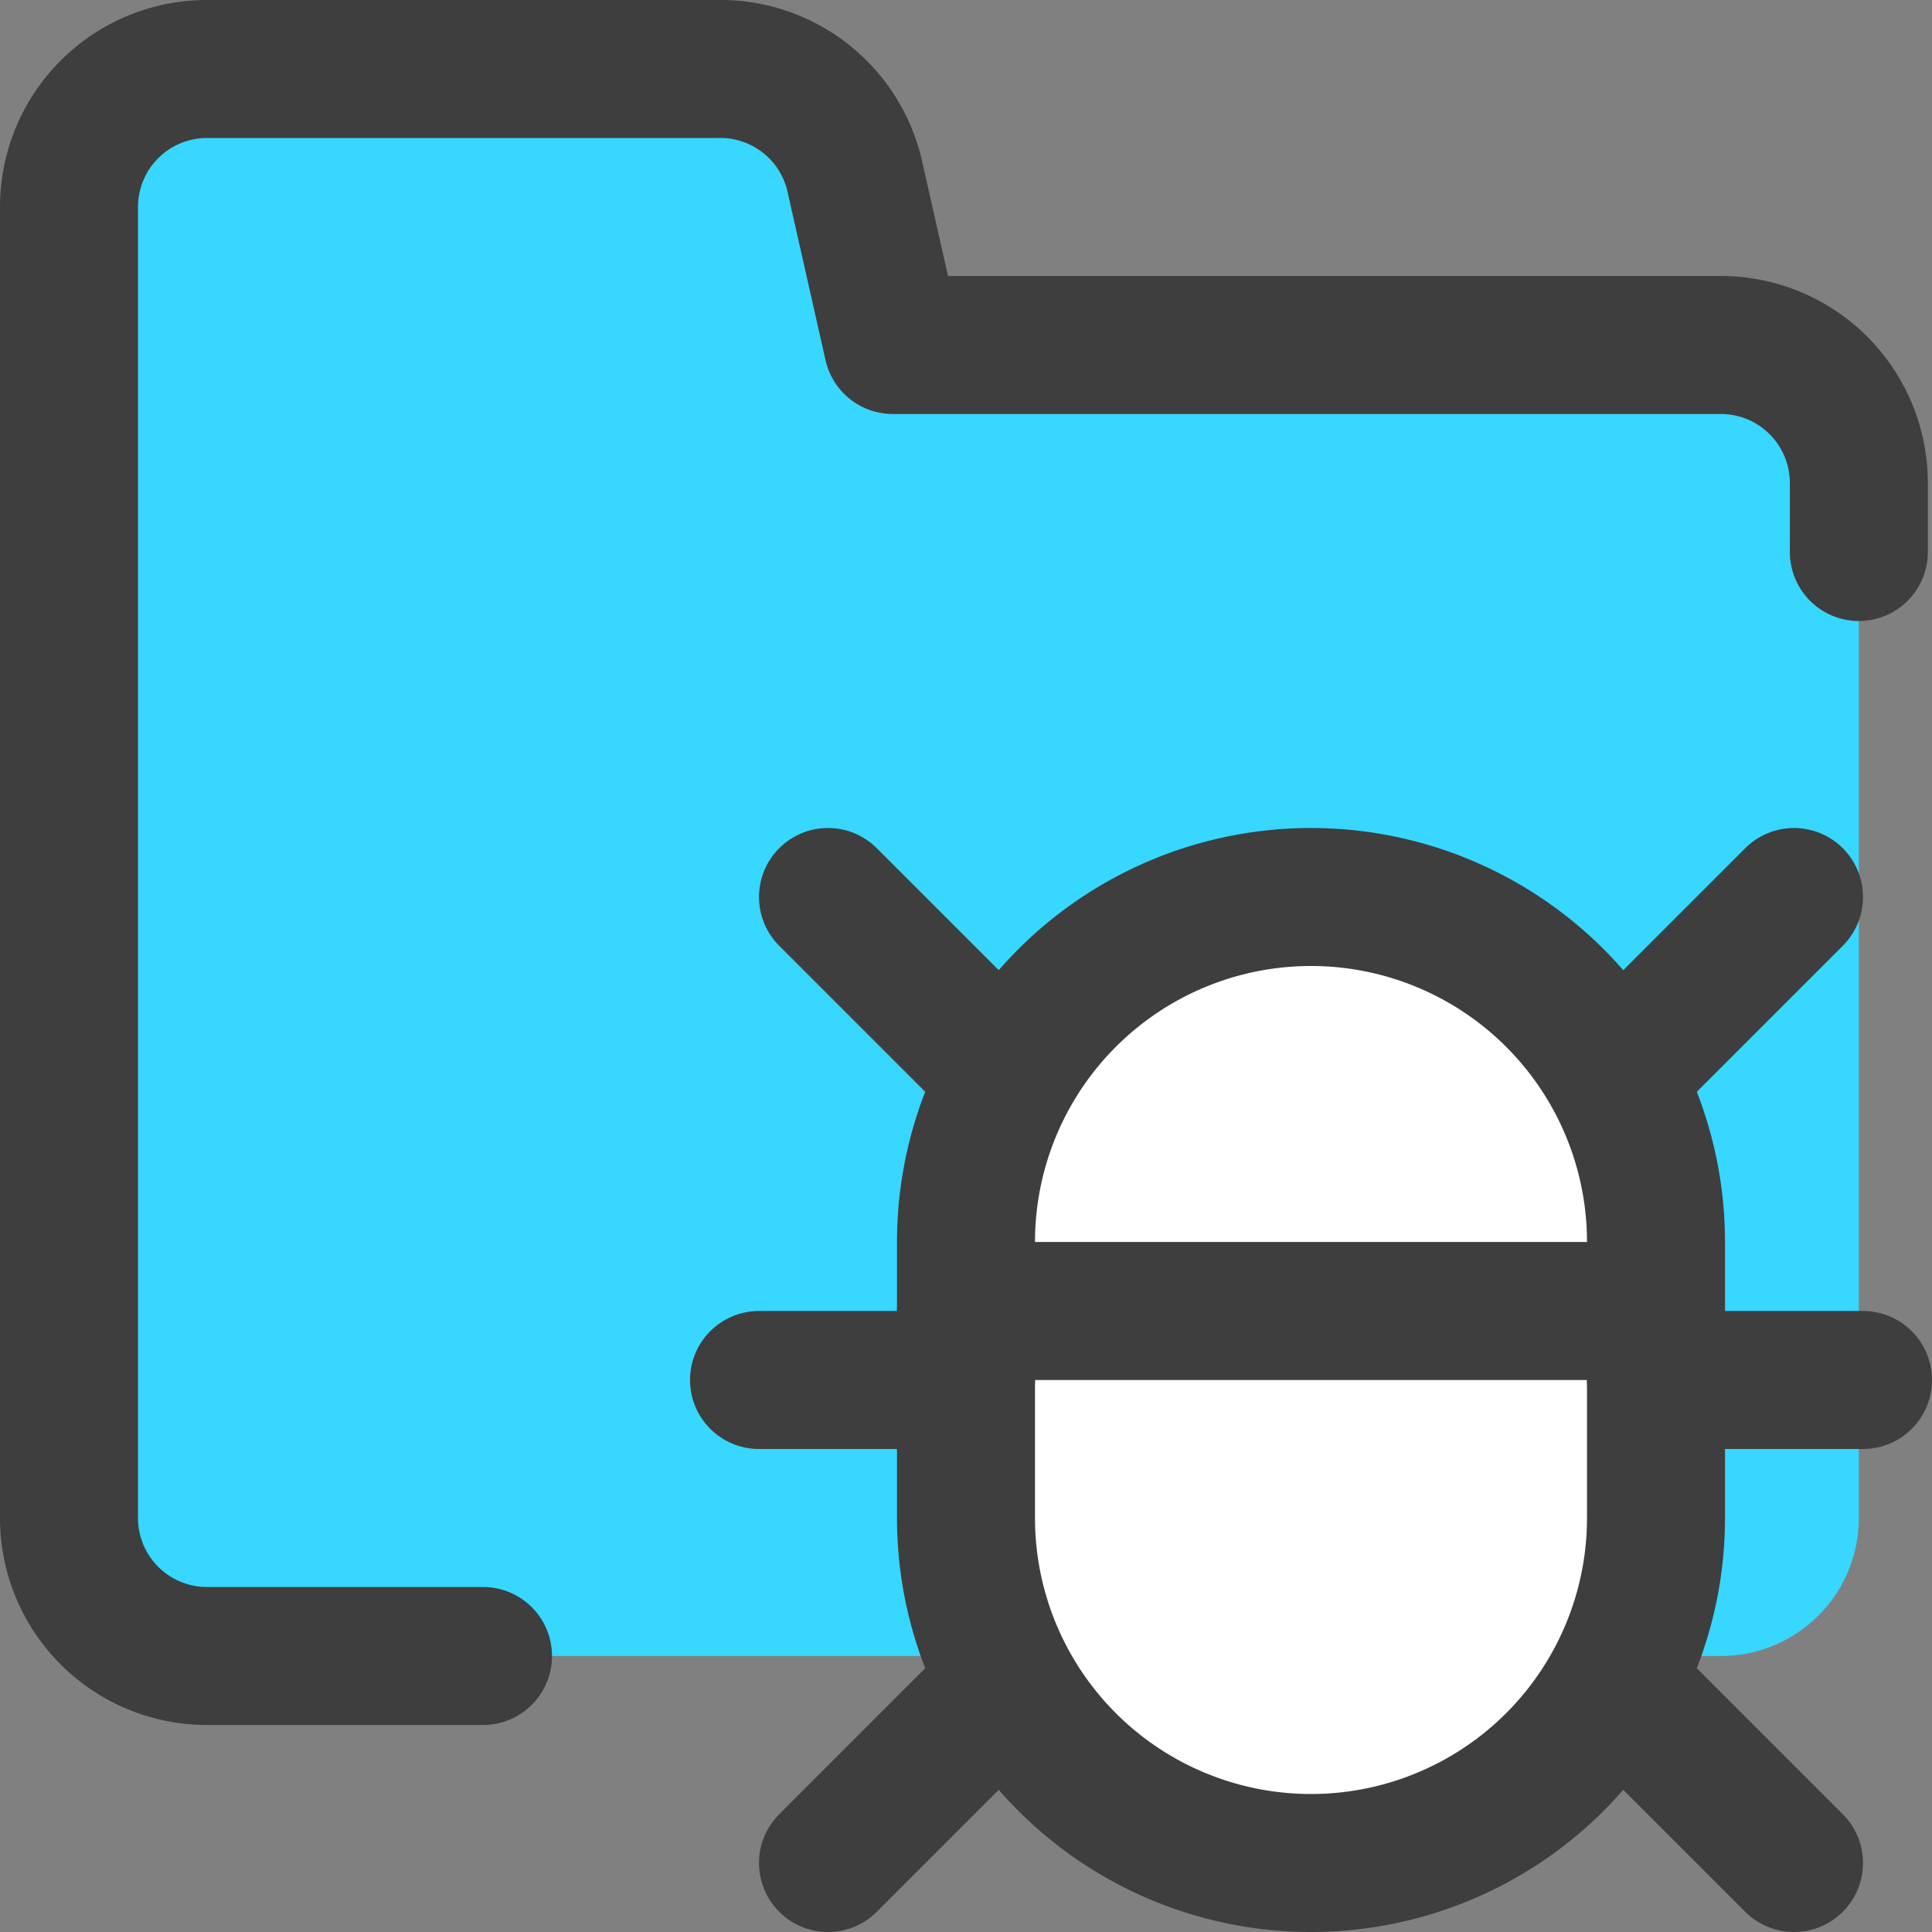 <svg xmlns="http://www.w3.org/2000/svg" fill="none" viewBox="0 0 14 14"><rect x="0" y="0" width="14" height="14" fill="#808080" stroke="none"/><g id="bug-virus-folder--bug-document-folder-virus-threat-danger"><path id="Subtract" fill="#37d7ff" fill-rule="evenodd" d="M11.791 12h.679a1 1 0 0 0 1-1V3.5a1 1 0 0 0-1-1h-6l-.28-1.24a1 1 0 0 0-1-.76H1.5a1 1 0 0 0-1 1V11a1 1 0 0 0 1 1h5.709A2.5 2.5 0 0 1 7 11V9a2.5 2.5 0 1 1 5 0v2a2.5 2.5 0 0 1-.209 1Z" clip-rule="evenodd"></path><path id="Vector" fill="#ffffff" d="M7 9a2.5 2.5 0 1 1 5 0v2a2.5 2.5 0 0 1-5 0V9Z"></path><path id="Vector_2" stroke="#3e3e3e" stroke-linecap="round" stroke-linejoin="round" d="M7 9a2.5 2.5 0 1 1 5 0v2a2.5 2.5 0 0 1-5 0V9Z"></path><path id="Vector_3" stroke="#3e3e3e" stroke-linecap="round" stroke-linejoin="round" d="m6 6.5 1.3 1.3"></path><path id="Vector_4" stroke="#3e3e3e" stroke-linecap="round" stroke-linejoin="round" d="m6 13.5 1.3-1.3"></path><path id="Vector_5" stroke="#3e3e3e" stroke-linecap="round" stroke-linejoin="round" d="M7 10H5.5"></path><path id="Vector_6" stroke="#3e3e3e" stroke-linecap="round" stroke-linejoin="round" d="m13 6.5-1.3 1.3"></path><path id="Vector_7" stroke="#3e3e3e" stroke-linecap="round" stroke-linejoin="round" d="m13 13.5-1.3-1.3"></path><path id="Vector_8" stroke="#3e3e3e" stroke-linecap="round" stroke-linejoin="round" d="M12 10h1.5"></path><path id="Vector_9" stroke="#3e3e3e" stroke-linecap="round" stroke-linejoin="round" d="M7 9.5h5"></path><path id="Vector_10" stroke="#3e3e3e" stroke-linecap="round" stroke-linejoin="round" d="M3.5 12h-2a1 1 0 0 1-1-1V1.5a1 1 0 0 1 1-1h3.69a1 1 0 0 1 1 .76l.28 1.24h6a1 1 0 0 1 1 1V4"></path></g></svg>